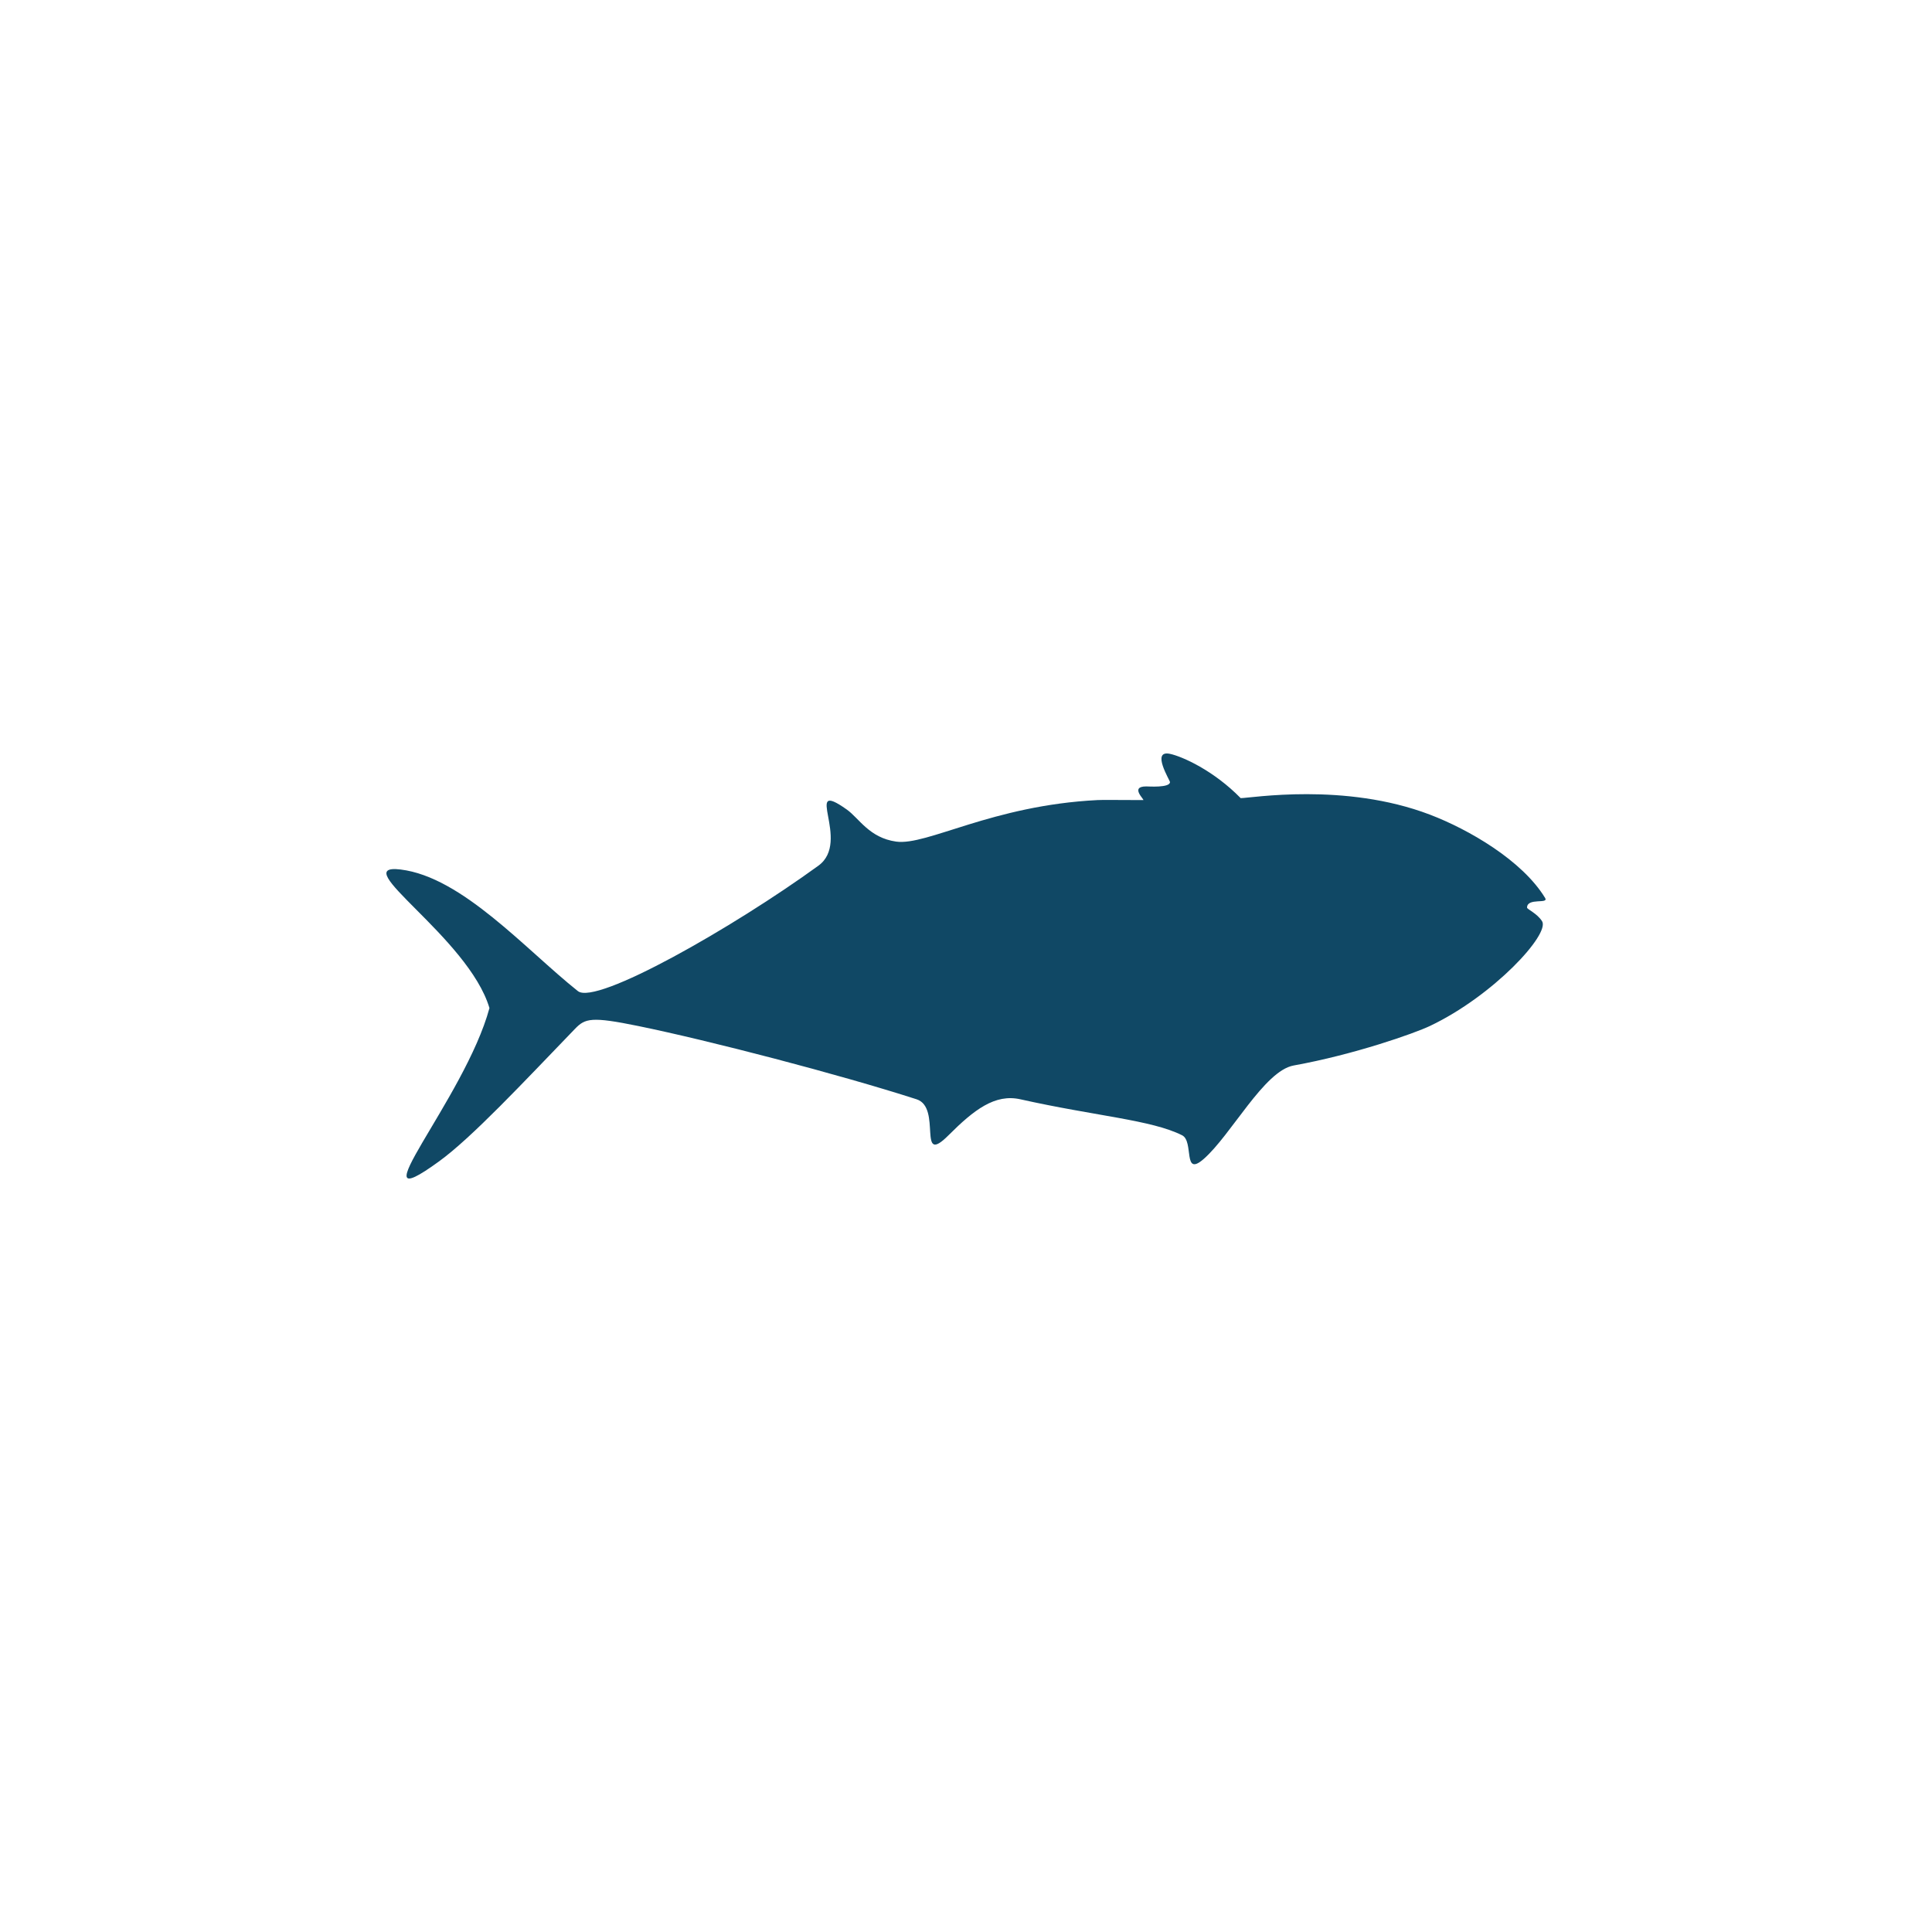 <?xml version="1.0" encoding="UTF-8"?>
<svg width="100px" height="100px" viewBox="0 0 100 100" version="1.1" xmlns="http://www.w3.org/2000/svg" xmlns:xlink="http://www.w3.org/1999/xlink">
    <!-- Generator: Sketch 51.2 (57519) - http://www.bohemiancoding.com/sketch -->
    <title>Story1_fish03</title>
    <desc>Created with Sketch.</desc>
    <defs></defs>
    <g id="Story1_fish03" stroke="none" stroke-width="1" fill="none" fill-rule="evenodd">
        <path d="M20.738,45.006 C23.929,45.396 27.216,49.156 29.911,51.299 C30.859,52.053 37.964,47.999 42.36,44.808 C44.096,43.547 41.474,40.231 43.832,41.903 C44.466,42.353 44.99,43.365 46.384,43.561 C47.977,43.784 51.343,41.689 56.799,41.412 C57.14,41.395 57.755,41.412 59.173,41.412 C59.272,41.412 58.447,40.705 59.331,40.705 C59.441,40.705 60.558,40.785 60.558,40.48 C60.558,40.391 59.563,38.808 60.558,39.019 C61.195,39.155 62.818,39.88 64.217,41.311 C64.739,41.311 69.593,40.48 74.011,42.165 C76.01,42.928 78.787,44.527 79.976,46.48 C80.177,46.809 79.04,46.449 79.04,46.978 C79.04,47.062 79.561,47.276 79.817,47.682 C80.238,48.348 77.302,51.543 74.011,53.105 C73.203,53.489 70.086,54.586 66.958,55.15 C65.432,55.425 63.719,58.756 62.298,59.993 C61.205,60.944 61.81,59.077 61.186,58.762 C59.607,57.965 56.705,57.77 52.813,56.899 C51.501,56.606 50.419,57.436 49.094,58.762 C47.443,60.413 48.772,57.327 47.443,56.899 C43.402,55.598 36.711,53.859 33.029,53.105 C30.61,52.61 30.288,52.707 29.763,53.251 C27.048,56.067 24.429,58.872 22.733,60.107 C18.208,63.4 24.067,56.871 25.334,52.177 C24.243,48.51 17.863,44.654 20.738,45.006 Z" id="Rectangle-17-Copy-2" fill="#104865" fill-rule="nonzero"></path>
    </g>
</svg>